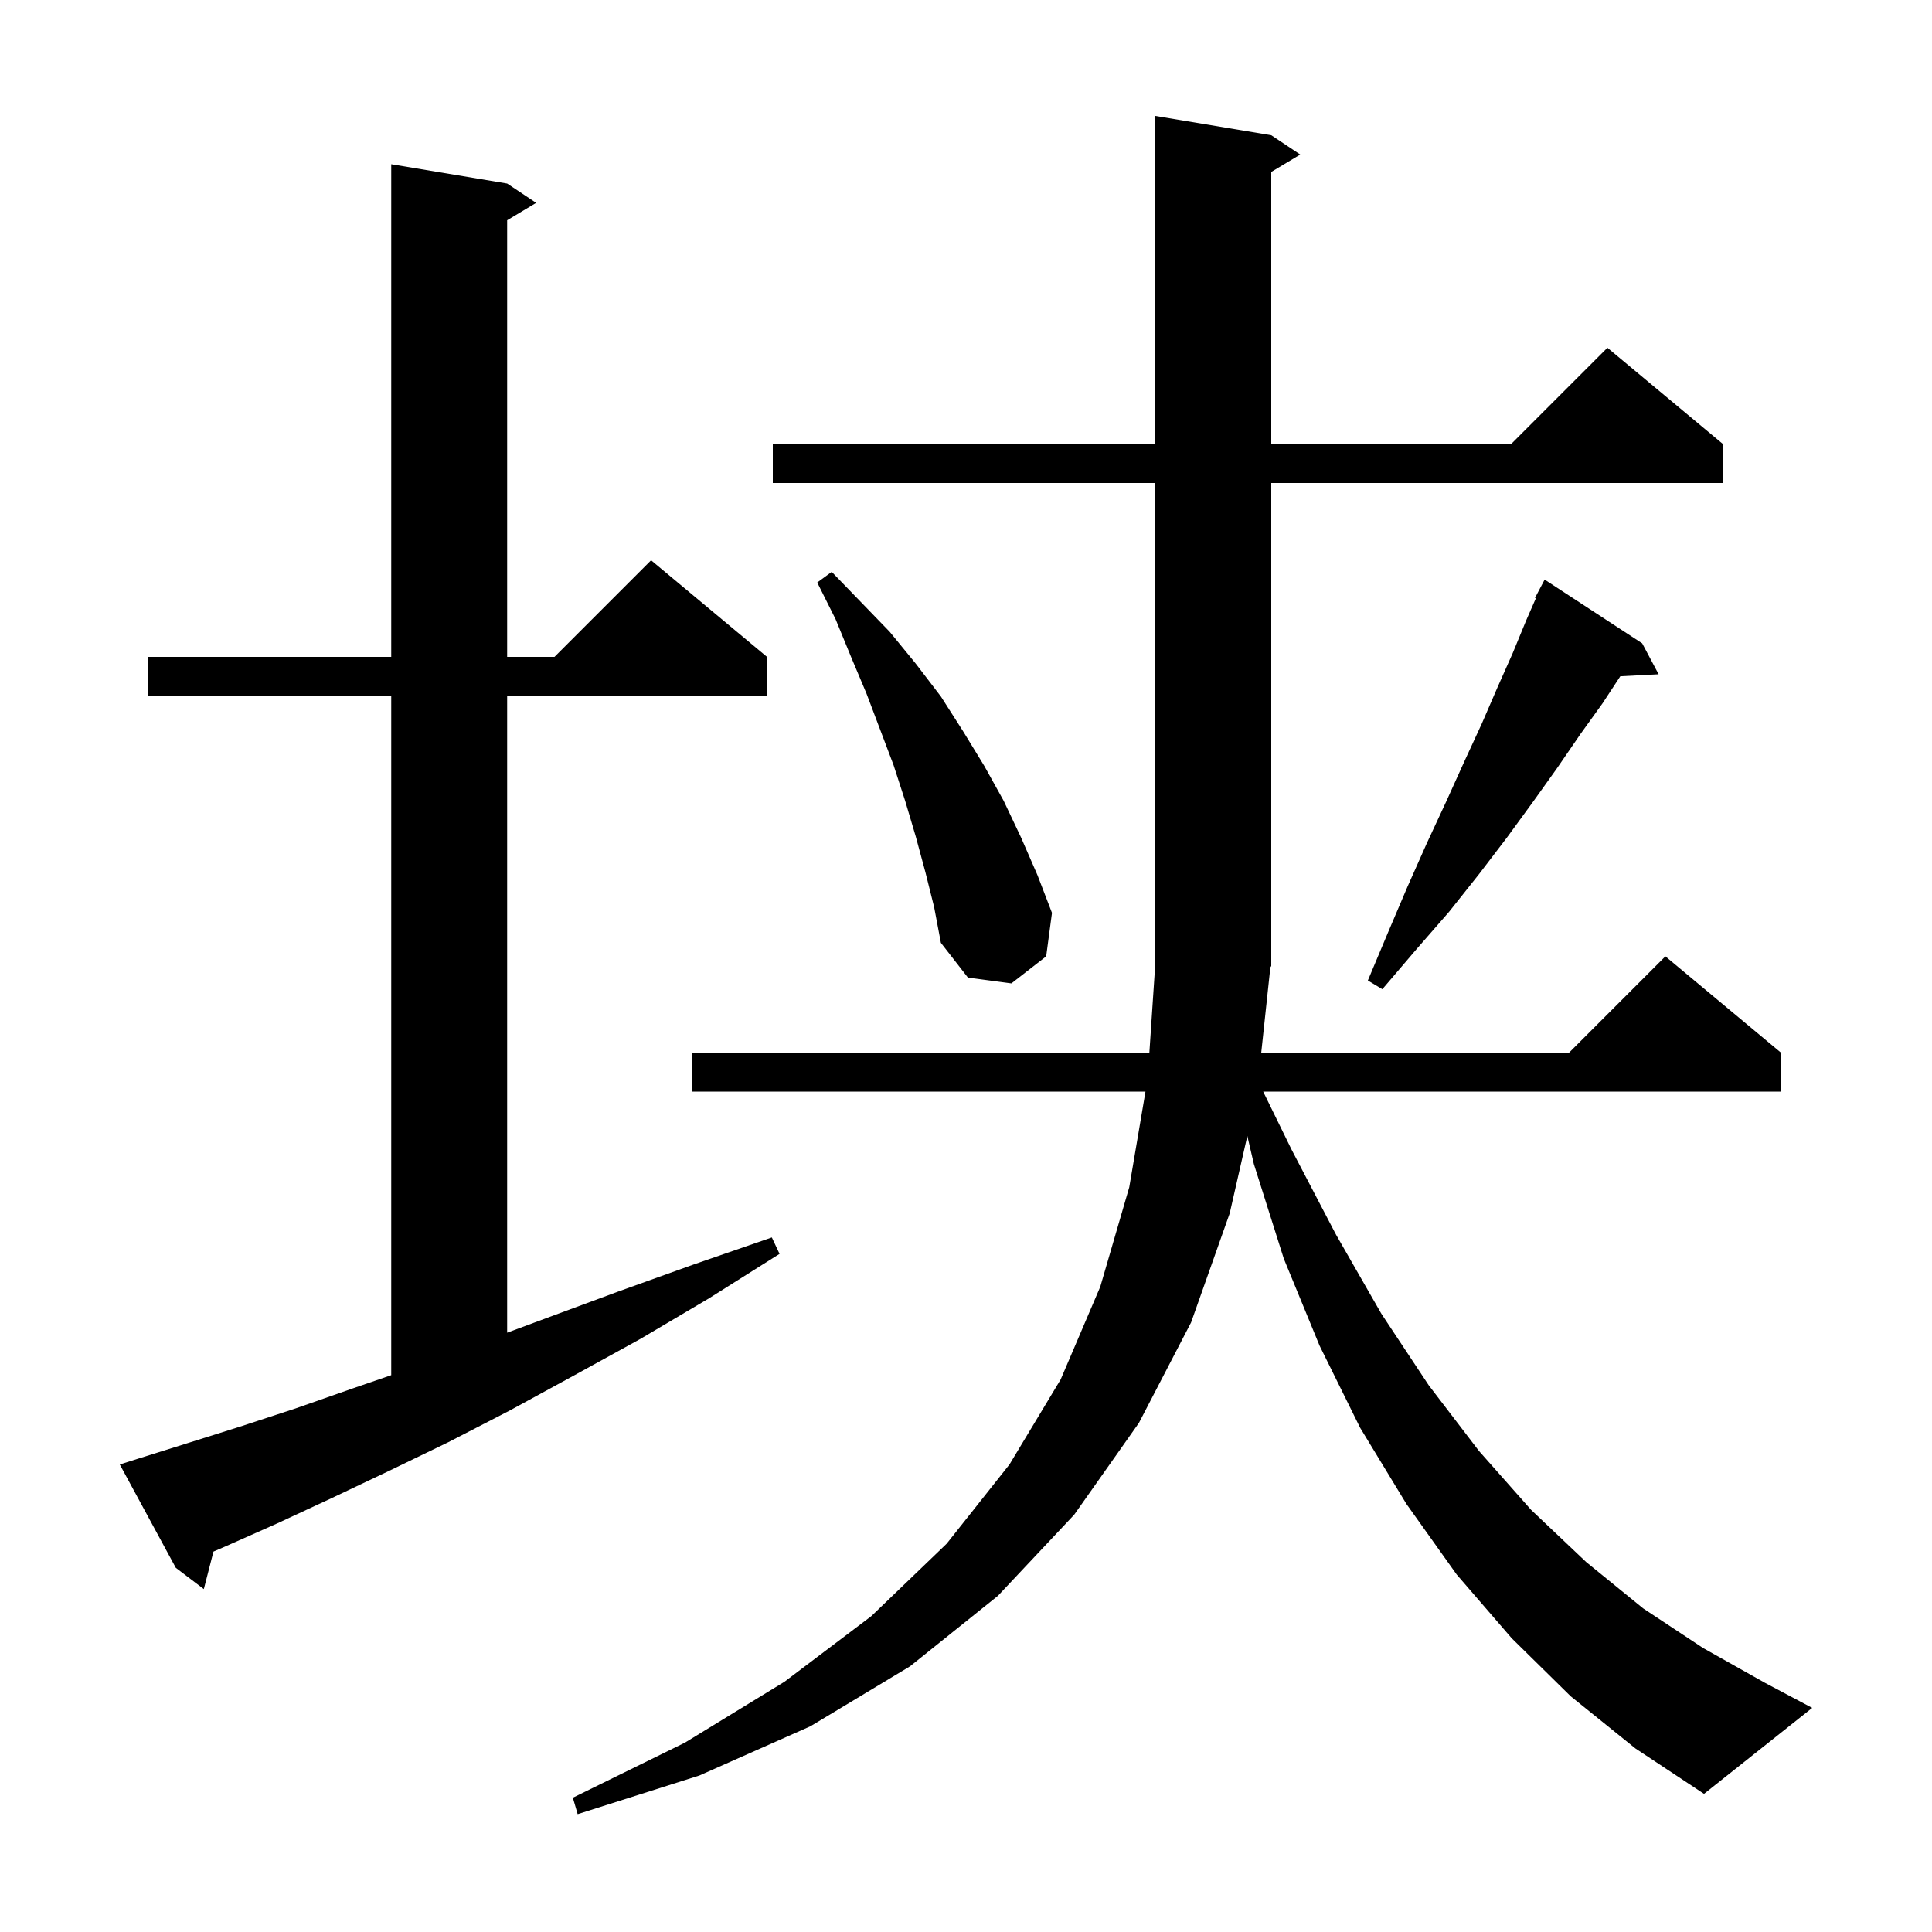 <svg xmlns="http://www.w3.org/2000/svg" xmlns:xlink="http://www.w3.org/1999/xlink" version="1.1" baseProfile="full" viewBox="0 0 200 200" width="200" height="200">
<g fill="black">
<path d="M 131.5 100.2 L 130.56 109.0 L 162.4 109.0 L 172.4 99.0 L 184.4 109.0 L 184.4 113.0 L 130.764 113.0 L 133.7 119.0 L 138.3 127.8 L 143.0 136.0 L 147.9 143.4 L 153.1 150.2 L 158.5 156.3 L 164.2 161.7 L 170.1 166.5 L 176.3 170.6 L 182.7 174.2 L 187.6 176.8 L 176.4 185.7 L 169.3 181.0 L 162.6 175.6 L 156.5 169.6 L 150.8 163.0 L 145.6 155.7 L 140.8 147.8 L 136.6 139.3 L 132.9 130.3 L 129.8 120.5 L 129.123 117.593 L 127.3 125.6 L 123.3 136.9 L 117.9 147.3 L 111.2 156.8 L 103.3 165.2 L 94.2 172.5 L 83.9 178.7 L 72.4 183.8 L 59.8 187.8 L 59.3 186.1 L 70.9 180.4 L 81.2 174.1 L 90.2 167.3 L 98.0 159.8 L 104.5 151.6 L 109.8 142.8 L 113.9 133.2 L 116.9 122.9 L 118.579 113.0 L 71.6 113.0 L 71.6 109.0 L 118.98 109.0 L 119.6 99.7 L 119.6 50.0 L 80.0 50.0 L 80.0 46.0 L 119.6 46.0 L 119.6 12.0 L 131.6 14.0 L 134.6 16.0 L 131.6 17.8 L 131.6 46.0 L 156.4 46.0 L 166.4 36.0 L 178.4 46.0 L 178.4 50.0 L 131.6 50.0 L 131.6 100.0 L 131.468 100.199 Z M 14.3 151.0 L 19.4 149.4 L 24.8 147.7 L 30.6 145.8 L 36.6 143.7 L 40.5 142.359 L 40.5 72.0 L 15.3 72.0 L 15.3 68.0 L 40.5 68.0 L 40.5 17.0 L 52.5 19.0 L 55.5 21.0 L 52.5 22.8 L 52.5 68.0 L 57.4 68.0 L 67.4 58.0 L 79.4 68.0 L 79.4 72.0 L 52.5 72.0 L 52.5 137.96 L 56.7 136.4 L 64.0 133.7 L 71.8 130.9 L 79.9 128.1 L 80.7 129.8 L 73.4 134.4 L 66.3 138.6 L 59.4 142.4 L 52.8 146.0 L 46.4 149.3 L 40.2 152.3 L 34.3 155.1 L 28.7 157.7 L 23.3 160.1 L 22.098 160.618 L 21.1 164.5 L 18.2 162.3 L 12.4 151.6 Z M 170.0 66.6 L 171.7 69.8 L 167.734 70.005 L 165.9 72.8 L 163.6 76.0 L 161.2 79.5 L 158.7 83.0 L 156.0 86.7 L 153.1 90.5 L 150.0 94.4 L 146.6 98.3 L 143.1 102.4 L 141.6 101.5 L 143.7 96.5 L 145.7 91.8 L 147.7 87.3 L 149.7 83.0 L 151.6 78.8 L 153.4 74.9 L 155.0 71.2 L 156.6 67.6 L 158.0 64.2 L 158.99 61.938 L 158.9 61.9 L 159.9 60.0 Z M 95.8 90.3 L 94.8 86.6 L 93.7 82.9 L 92.5 79.2 L 89.7 71.8 L 88.1 68.0 L 86.5 64.1 L 84.6 60.3 L 86.1 59.2 L 92.1 65.4 L 94.8 68.7 L 97.4 72.1 L 99.7 75.7 L 101.9 79.3 L 103.9 82.9 L 105.7 86.7 L 107.4 90.6 L 108.9 94.5 L 108.3 99.0 L 104.7 101.8 L 100.2 101.2 L 97.4 97.6 L 96.7 93.9 Z " />
</g>
</svg>
